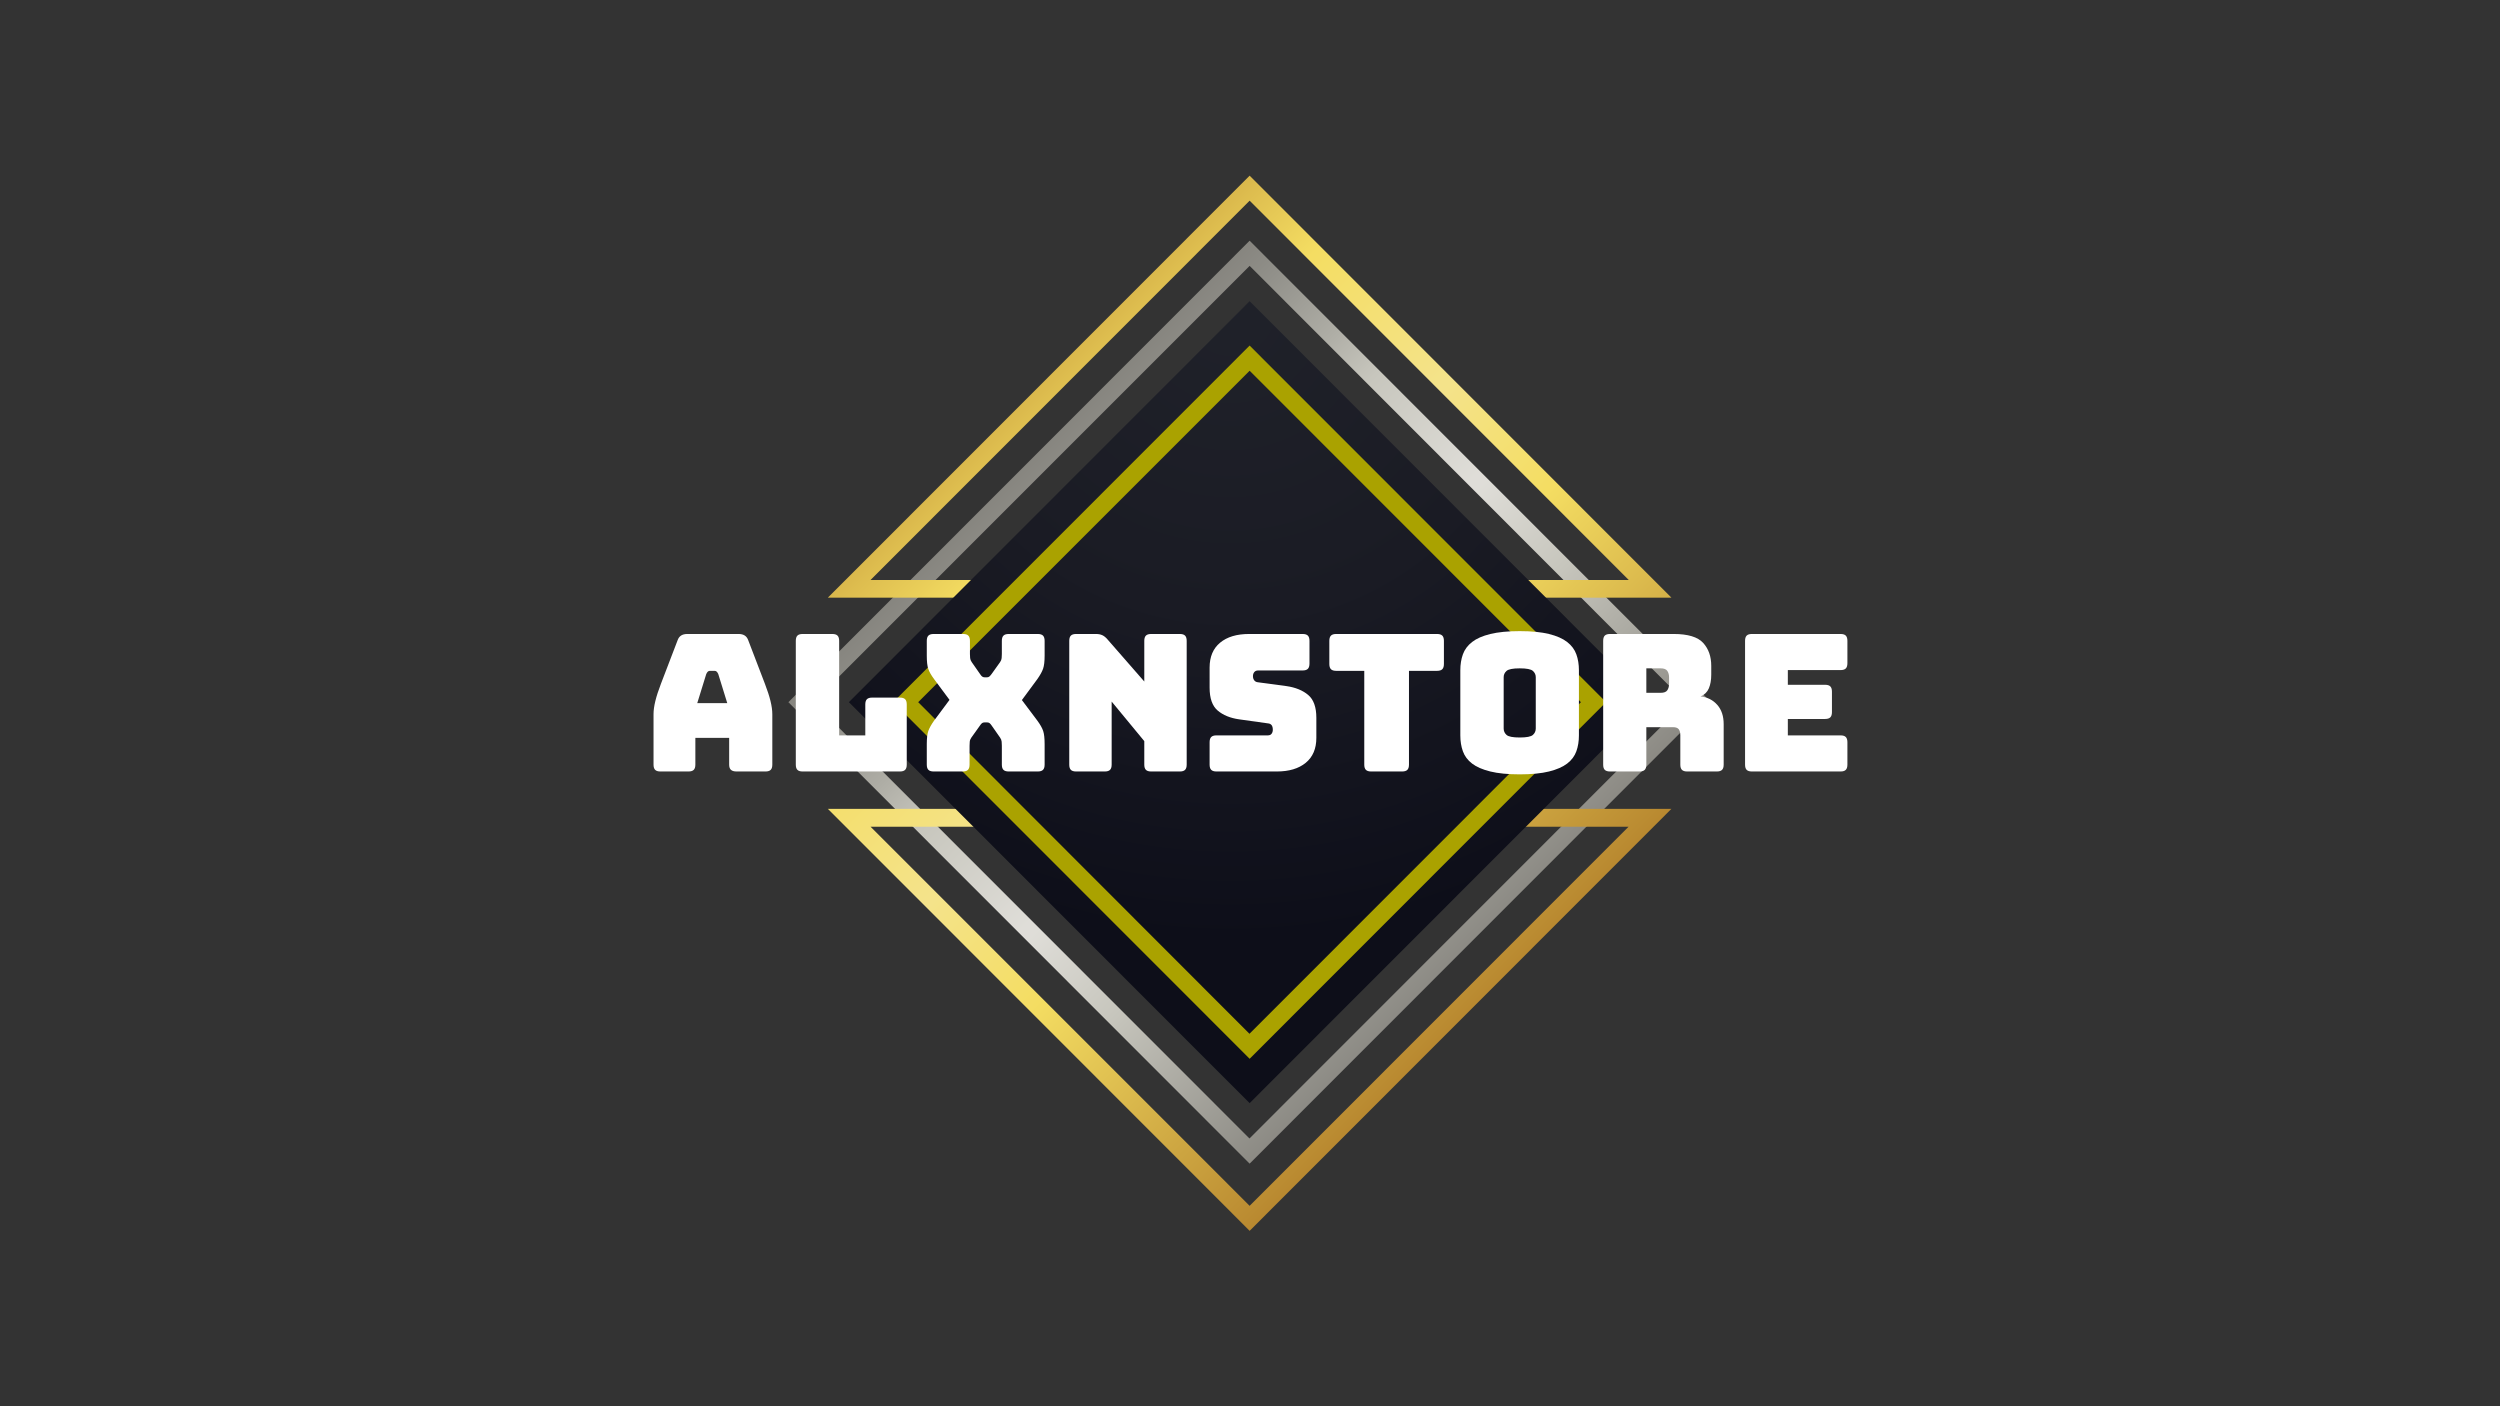 <svg xmlns="http://www.w3.org/2000/svg" xmlns:xlink="http://www.w3.org/1999/xlink" width="1920" zoomAndPan="magnify" viewBox="0 0 1440 810" height="1080" preserveAspectRatio="xMidYMid meet" version="1.0"><rect x="0" y="0" width="1440" height="810" fill="#333333" stroke="none"/><defs><g/><clipPath id="91e2b36cf7"><path d="M 454.105 138 L 985.855 138 L 985.855 671 L 454.105 671 Z M 454.105 138 " clip-rule="nonzero"/></clipPath><clipPath id="a03e62869b"><path d="M 719.789 670.266 L 454.105 404.453 L 719.789 138.641 L 985.473 404.453 Z M 468.504 404.453 L 719.691 655.766 L 970.883 404.453 L 719.789 153.141 Z M 468.504 404.453 " clip-rule="nonzero"/></clipPath><linearGradient x1="-0.002" gradientTransform="matrix(9.598, 0, 0, 9.603, 454.105, 101.187)" y1="3.902" x2="55.357" gradientUnits="userSpaceOnUse" y2="59.263" id="d30049f47c"><stop stop-opacity="1" stop-color="rgb(46.3%, 45.499%, 43.5%)" offset="0"/><stop stop-opacity="1" stop-color="rgb(46.3%, 45.499%, 43.5%)" offset="0.125"/><stop stop-opacity="1" stop-color="rgb(46.3%, 45.499%, 43.5%)" offset="0.156"/><stop stop-opacity="1" stop-color="rgb(46.3%, 45.499%, 43.5%)" offset="0.172"/><stop stop-opacity="1" stop-color="rgb(46.3%, 45.499%, 43.5%)" offset="0.18"/><stop stop-opacity="1" stop-color="rgb(46.555%, 45.753%, 43.726%)" offset="0.184"/><stop stop-opacity="1" stop-color="rgb(46.809%, 46.01%, 43.953%)" offset="0.188"/><stop stop-opacity="1" stop-color="rgb(47.076%, 46.275%, 44.189%)" offset="0.191"/><stop stop-opacity="1" stop-color="rgb(47.343%, 46.542%, 44.427%)" offset="0.195"/><stop stop-opacity="1" stop-color="rgb(47.609%, 46.809%, 44.664%)" offset="0.199"/><stop stop-opacity="1" stop-color="rgb(47.876%, 47.076%, 44.901%)" offset="0.203"/><stop stop-opacity="1" stop-color="rgb(48.141%, 47.342%, 45.137%)" offset="0.207"/><stop stop-opacity="1" stop-color="rgb(48.409%, 47.609%, 45.375%)" offset="0.211"/><stop stop-opacity="1" stop-color="rgb(48.674%, 47.874%, 45.612%)" offset="0.215"/><stop stop-opacity="1" stop-color="rgb(48.941%, 48.141%, 45.848%)" offset="0.219"/><stop stop-opacity="1" stop-color="rgb(49.402%, 48.627%, 46.324%)" offset="0.223"/><stop stop-opacity="1" stop-color="rgb(49.864%, 49.113%, 46.802%)" offset="0.227"/><stop stop-opacity="1" stop-color="rgb(50.349%, 49.625%, 47.307%)" offset="0.23"/><stop stop-opacity="1" stop-color="rgb(50.835%, 50.137%, 47.812%)" offset="0.234"/><stop stop-opacity="1" stop-color="rgb(51.32%, 50.65%, 48.317%)" offset="0.238"/><stop stop-opacity="1" stop-color="rgb(51.805%, 51.163%, 48.824%)" offset="0.242"/><stop stop-opacity="1" stop-color="rgb(52.29%, 51.675%, 49.329%)" offset="0.246"/><stop stop-opacity="1" stop-color="rgb(52.776%, 52.188%, 49.835%)" offset="0.25"/><stop stop-opacity="1" stop-color="rgb(53.259%, 52.699%, 50.34%)" offset="0.254"/><stop stop-opacity="1" stop-color="rgb(53.745%, 53.212%, 50.845%)" offset="0.258"/><stop stop-opacity="1" stop-color="rgb(54.23%, 53.725%, 51.35%)" offset="0.262"/><stop stop-opacity="1" stop-color="rgb(54.715%, 54.237%, 51.857%)" offset="0.266"/><stop stop-opacity="1" stop-color="rgb(55.2%, 54.75%, 52.362%)" offset="0.27"/><stop stop-opacity="1" stop-color="rgb(55.685%, 55.263%, 52.869%)" offset="0.273"/><stop stop-opacity="1" stop-color="rgb(56.296%, 55.884%, 53.464%)" offset="0.277"/><stop stop-opacity="1" stop-color="rgb(56.906%, 56.506%, 54.059%)" offset="0.281"/><stop stop-opacity="1" stop-color="rgb(57.608%, 57.208%, 54.721%)" offset="0.285"/><stop stop-opacity="1" stop-color="rgb(58.311%, 57.912%, 55.383%)" offset="0.289"/><stop stop-opacity="1" stop-color="rgb(59.015%, 58.615%, 56.046%)" offset="0.293"/><stop stop-opacity="1" stop-color="rgb(59.718%, 59.319%, 56.709%)" offset="0.297"/><stop stop-opacity="1" stop-color="rgb(60.42%, 60.02%, 57.372%)" offset="0.301"/><stop stop-opacity="1" stop-color="rgb(61.124%, 60.724%, 58.034%)" offset="0.305"/><stop stop-opacity="1" stop-color="rgb(61.827%, 61.427%, 58.696%)" offset="0.309"/><stop stop-opacity="1" stop-color="rgb(62.531%, 62.131%, 59.358%)" offset="0.312"/><stop stop-opacity="1" stop-color="rgb(63.232%, 62.833%, 60.02%)" offset="0.316"/><stop stop-opacity="1" stop-color="rgb(63.936%, 63.536%, 60.683%)" offset="0.32"/><stop stop-opacity="1" stop-color="rgb(64.639%, 64.24%, 61.345%)" offset="0.324"/><stop stop-opacity="1" stop-color="rgb(65.343%, 64.943%, 62.009%)" offset="0.328"/><stop stop-opacity="1" stop-color="rgb(66.046%, 65.645%, 62.671%)" offset="0.332"/><stop stop-opacity="1" stop-color="rgb(66.75%, 66.348%, 63.333%)" offset="0.336"/><stop stop-opacity="1" stop-color="rgb(67.451%, 67.052%, 63.995%)" offset="0.34"/><stop stop-opacity="1" stop-color="rgb(68.155%, 67.755%, 64.658%)" offset="0.344"/><stop stop-opacity="1" stop-color="rgb(68.996%, 68.596%, 65.465%)" offset="0.348"/><stop stop-opacity="1" stop-color="rgb(69.838%, 69.438%, 66.272%)" offset="0.352"/><stop stop-opacity="1" stop-color="rgb(70.685%, 70.284%, 67.084%)" offset="0.355"/><stop stop-opacity="1" stop-color="rgb(71.532%, 71.13%, 67.896%)" offset="0.359"/><stop stop-opacity="1" stop-color="rgb(72.377%, 71.977%, 68.707%)" offset="0.363"/><stop stop-opacity="1" stop-color="rgb(73.224%, 72.824%, 69.519%)" offset="0.367"/><stop stop-opacity="1" stop-color="rgb(74.069%, 73.669%, 70.329%)" offset="0.371"/><stop stop-opacity="1" stop-color="rgb(74.916%, 74.516%, 71.141%)" offset="0.375"/><stop stop-opacity="1" stop-color="rgb(75.761%, 75.362%, 71.953%)" offset="0.379"/><stop stop-opacity="1" stop-color="rgb(76.608%, 76.208%, 72.765%)" offset="0.383"/><stop stop-opacity="1" stop-color="rgb(77.362%, 76.961%, 73.499%)" offset="0.387"/><stop stop-opacity="1" stop-color="rgb(78.117%, 77.715%, 74.232%)" offset="0.391"/><stop stop-opacity="1" stop-color="rgb(78.45%, 78.036%, 74.606%)" offset="0.395"/><stop stop-opacity="1" stop-color="rgb(78.784%, 78.36%, 74.98%)" offset="0.398"/><stop stop-opacity="1" stop-color="rgb(79.117%, 78.682%, 75.354%)" offset="0.402"/><stop stop-opacity="1" stop-color="rgb(79.449%, 79.005%, 75.728%)" offset="0.406"/><stop stop-opacity="1" stop-color="rgb(79.782%, 79.327%, 76.102%)" offset="0.41"/><stop stop-opacity="1" stop-color="rgb(80.116%, 79.651%, 76.476%)" offset="0.414"/><stop stop-opacity="1" stop-color="rgb(80.449%, 79.973%, 76.848%)" offset="0.418"/><stop stop-opacity="1" stop-color="rgb(80.782%, 80.296%, 77.222%)" offset="0.422"/><stop stop-opacity="1" stop-color="rgb(81.114%, 80.618%, 77.596%)" offset="0.426"/><stop stop-opacity="1" stop-color="rgb(81.447%, 80.942%, 77.969%)" offset="0.43"/><stop stop-opacity="1" stop-color="rgb(81.779%, 81.264%, 78.343%)" offset="0.434"/><stop stop-opacity="1" stop-color="rgb(82.114%, 81.587%, 78.717%)" offset="0.438"/><stop stop-opacity="1" stop-color="rgb(82.446%, 81.909%, 79.091%)" offset="0.441"/><stop stop-opacity="1" stop-color="rgb(82.779%, 82.233%, 79.465%)" offset="0.445"/><stop stop-opacity="1" stop-color="rgb(83.112%, 82.555%, 79.839%)" offset="0.449"/><stop stop-opacity="1" stop-color="rgb(83.446%, 82.878%, 80.212%)" offset="0.453"/><stop stop-opacity="1" stop-color="rgb(83.778%, 83.2%, 80.586%)" offset="0.457"/><stop stop-opacity="1" stop-color="rgb(84.111%, 83.524%, 80.96%)" offset="0.461"/><stop stop-opacity="1" stop-color="rgb(84.444%, 83.846%, 81.332%)" offset="0.465"/><stop stop-opacity="1" stop-color="rgb(84.776%, 84.169%, 81.706%)" offset="0.469"/><stop stop-opacity="1" stop-color="rgb(85.109%, 84.491%, 82.08%)" offset="0.473"/><stop stop-opacity="1" stop-color="rgb(85.443%, 84.814%, 82.454%)" offset="0.477"/><stop stop-opacity="1" stop-color="rgb(85.776%, 85.136%, 82.828%)" offset="0.48"/><stop stop-opacity="1" stop-color="rgb(86.108%, 85.46%, 83.202%)" offset="0.484"/><stop stop-opacity="1" stop-color="rgb(86.441%, 85.782%, 83.575%)" offset="0.488"/><stop stop-opacity="1" stop-color="rgb(86.775%, 86.105%, 83.949%)" offset="0.492"/><stop stop-opacity="1" stop-color="rgb(87.108%, 86.427%, 84.323%)" offset="0.496"/><stop stop-opacity="1" stop-color="rgb(87.44%, 86.751%, 84.697%)" offset="0.5"/><stop stop-opacity="1" stop-color="rgb(87.425%, 86.737%, 84.68%)" offset="0.5"/><stop stop-opacity="1" stop-color="rgb(87.411%, 86.723%, 84.663%)" offset="0.508"/><stop stop-opacity="1" stop-color="rgb(86.99%, 86.316%, 84.192%)" offset="0.512"/><stop stop-opacity="1" stop-color="rgb(86.571%, 85.909%, 83.72%)" offset="0.516"/><stop stop-opacity="1" stop-color="rgb(86.151%, 85.501%, 83.249%)" offset="0.52"/><stop stop-opacity="1" stop-color="rgb(85.732%, 85.094%, 82.777%)" offset="0.523"/><stop stop-opacity="1" stop-color="rgb(85.31%, 84.686%, 82.306%)" offset="0.527"/><stop stop-opacity="1" stop-color="rgb(84.891%, 84.279%, 81.834%)" offset="0.531"/><stop stop-opacity="1" stop-color="rgb(84.47%, 83.871%, 81.363%)" offset="0.535"/><stop stop-opacity="1" stop-color="rgb(84.05%, 83.464%, 80.891%)" offset="0.539"/><stop stop-opacity="1" stop-color="rgb(83.629%, 83.057%, 80.418%)" offset="0.543"/><stop stop-opacity="1" stop-color="rgb(83.209%, 82.651%, 79.947%)" offset="0.547"/><stop stop-opacity="1" stop-color="rgb(82.788%, 82.243%, 79.475%)" offset="0.551"/><stop stop-opacity="1" stop-color="rgb(82.368%, 81.836%, 79.004%)" offset="0.555"/><stop stop-opacity="1" stop-color="rgb(81.949%, 81.429%, 78.532%)" offset="0.559"/><stop stop-opacity="1" stop-color="rgb(81.529%, 81.021%, 78.061%)" offset="0.562"/><stop stop-opacity="1" stop-color="rgb(81.108%, 80.614%, 77.589%)" offset="0.566"/><stop stop-opacity="1" stop-color="rgb(80.688%, 80.206%, 77.118%)" offset="0.57"/><stop stop-opacity="1" stop-color="rgb(80.267%, 79.799%, 76.646%)" offset="0.574"/><stop stop-opacity="1" stop-color="rgb(79.848%, 79.391%, 76.175%)" offset="0.578"/><stop stop-opacity="1" stop-color="rgb(79.427%, 78.984%, 75.702%)" offset="0.582"/><stop stop-opacity="1" stop-color="rgb(79.007%, 78.577%, 75.23%)" offset="0.586"/><stop stop-opacity="1" stop-color="rgb(78.587%, 78.169%, 74.759%)" offset="0.59"/><stop stop-opacity="1" stop-color="rgb(78.168%, 77.762%, 74.287%)" offset="0.594"/><stop stop-opacity="1" stop-color="rgb(77.618%, 77.209%, 73.744%)" offset="0.598"/><stop stop-opacity="1" stop-color="rgb(77.069%, 76.657%, 73.201%)" offset="0.602"/><stop stop-opacity="1" stop-color="rgb(76.488%, 76.068%, 72.639%)" offset="0.605"/><stop stop-opacity="1" stop-color="rgb(75.906%, 75.479%, 72.078%)" offset="0.609"/><stop stop-opacity="1" stop-color="rgb(75.325%, 74.89%, 71.516%)" offset="0.613"/><stop stop-opacity="1" stop-color="rgb(74.744%, 74.303%, 70.956%)" offset="0.617"/><stop stop-opacity="1" stop-color="rgb(74.162%, 73.714%, 70.395%)" offset="0.621"/><stop stop-opacity="1" stop-color="rgb(73.581%, 73.125%, 69.833%)" offset="0.625"/><stop stop-opacity="1" stop-color="rgb(73%, 72.536%, 69.272%)" offset="0.629"/><stop stop-opacity="1" stop-color="rgb(72.418%, 71.947%, 68.712%)" offset="0.633"/><stop stop-opacity="1" stop-color="rgb(71.837%, 71.358%, 68.15%)" offset="0.637"/><stop stop-opacity="1" stop-color="rgb(71.255%, 70.77%, 67.589%)" offset="0.641"/><stop stop-opacity="1" stop-color="rgb(70.674%, 70.181%, 67.027%)" offset="0.645"/><stop stop-opacity="1" stop-color="rgb(70.093%, 69.592%, 66.467%)" offset="0.648"/><stop stop-opacity="1" stop-color="rgb(69.511%, 69.003%, 65.906%)" offset="0.652"/><stop stop-opacity="1" stop-color="rgb(68.93%, 68.414%, 65.344%)" offset="0.656"/><stop stop-opacity="1" stop-color="rgb(68.349%, 67.825%, 64.783%)" offset="0.66"/><stop stop-opacity="1" stop-color="rgb(67.767%, 67.238%, 64.221%)" offset="0.664"/><stop stop-opacity="1" stop-color="rgb(67.186%, 66.649%, 63.66%)" offset="0.668"/><stop stop-opacity="1" stop-color="rgb(66.605%, 66.06%, 63.1%)" offset="0.672"/><stop stop-opacity="1" stop-color="rgb(66.023%, 65.471%, 62.538%)" offset="0.676"/><stop stop-opacity="1" stop-color="rgb(65.442%, 64.883%, 61.977%)" offset="0.68"/><stop stop-opacity="1" stop-color="rgb(64.859%, 64.294%, 61.415%)" offset="0.684"/><stop stop-opacity="1" stop-color="rgb(64.278%, 63.705%, 60.855%)" offset="0.688"/><stop stop-opacity="1" stop-color="rgb(63.696%, 63.116%, 60.294%)" offset="0.691"/><stop stop-opacity="1" stop-color="rgb(63.115%, 62.527%, 59.732%)" offset="0.695"/><stop stop-opacity="1" stop-color="rgb(62.534%, 61.938%, 59.171%)" offset="0.699"/><stop stop-opacity="1" stop-color="rgb(61.952%, 61.351%, 58.609%)" offset="0.703"/><stop stop-opacity="1" stop-color="rgb(61.371%, 60.762%, 58.047%)" offset="0.707"/><stop stop-opacity="1" stop-color="rgb(60.789%, 60.173%, 57.487%)" offset="0.711"/><stop stop-opacity="1" stop-color="rgb(60.208%, 59.584%, 56.926%)" offset="0.715"/><stop stop-opacity="1" stop-color="rgb(59.627%, 58.995%, 56.364%)" offset="0.719"/><stop stop-opacity="1" stop-color="rgb(59.045%, 58.406%, 55.803%)" offset="0.723"/><stop stop-opacity="1" stop-color="rgb(58.464%, 57.819%, 55.243%)" offset="0.727"/><stop stop-opacity="1" stop-color="rgb(57.883%, 57.23%, 54.681%)" offset="0.73"/><stop stop-opacity="1" stop-color="rgb(57.301%, 56.641%, 54.12%)" offset="0.734"/><stop stop-opacity="1" stop-color="rgb(56.72%, 56.052%, 53.558%)" offset="0.738"/><stop stop-opacity="1" stop-color="rgb(56.139%, 55.463%, 52.998%)" offset="0.742"/><stop stop-opacity="1" stop-color="rgb(55.557%, 54.874%, 52.437%)" offset="0.746"/><stop stop-opacity="1" stop-color="rgb(54.976%, 54.286%, 51.875%)" offset="0.75"/><stop stop-opacity="1" stop-color="rgb(54.395%, 53.697%, 51.314%)" offset="0.754"/><stop stop-opacity="1" stop-color="rgb(53.813%, 53.108%, 50.752%)" offset="0.758"/><stop stop-opacity="1" stop-color="rgb(53.232%, 52.519%, 50.191%)" offset="0.762"/><stop stop-opacity="1" stop-color="rgb(52.65%, 51.93%, 49.631%)" offset="0.766"/><stop stop-opacity="1" stop-color="rgb(52.069%, 51.341%, 49.069%)" offset="0.77"/><stop stop-opacity="1" stop-color="rgb(51.488%, 50.754%, 48.508%)" offset="0.773"/><stop stop-opacity="1" stop-color="rgb(50.906%, 50.165%, 47.946%)" offset="0.777"/><stop stop-opacity="1" stop-color="rgb(50.325%, 49.576%, 47.386%)" offset="0.781"/><stop stop-opacity="1" stop-color="rgb(49.744%, 48.987%, 46.825%)" offset="0.785"/><stop stop-opacity="1" stop-color="rgb(49.162%, 48.398%, 46.263%)" offset="0.789"/><stop stop-opacity="1" stop-color="rgb(48.581%, 47.809%, 45.702%)" offset="0.793"/><stop stop-opacity="1" stop-color="rgb(48%, 47.221%, 45.14%)" offset="0.797"/><stop stop-opacity="1" stop-color="rgb(47.418%, 46.632%, 44.579%)" offset="0.801"/><stop stop-opacity="1" stop-color="rgb(46.837%, 46.043%, 44.019%)" offset="0.805"/><stop stop-opacity="1" stop-color="rgb(46.568%, 45.77%, 43.759%)" offset="0.809"/><stop stop-opacity="1" stop-color="rgb(46.3%, 45.499%, 43.5%)" offset="0.812"/><stop stop-opacity="1" stop-color="rgb(46.3%, 45.499%, 43.5%)" offset="0.875"/><stop stop-opacity="1" stop-color="rgb(46.3%, 45.499%, 43.5%)" offset="1"/></linearGradient><clipPath id="95a960afef"><path d="M 476 101 L 963 101 L 963 709 L 476 709 Z M 476 101 " clip-rule="nonzero"/></clipPath><clipPath id="cff144f1e5"><path d="M 938.055 476.188 L 719.789 694.562 L 501.426 476.188 L 938.055 476.188 M 962.723 465.91 L 476.852 465.91 L 719.789 708.965 Z M 719.789 115.59 L 938.152 334.062 L 501.426 334.062 L 719.789 115.59 M 719.789 101.188 L 476.852 344.242 L 962.723 344.242 Z M 719.789 101.188 " clip-rule="nonzero"/></clipPath><linearGradient x1="-0.8" gradientTransform="matrix(9.598, 0, 0, 9.603, 454.105, 101.187)" y1="3.17" x2="56.155" gradientUnits="userSpaceOnUse" y2="60.125" id="3a5dc1c8bf"><stop stop-opacity="1" stop-color="rgb(69.8%, 49.799%, 16.499%)" offset="0"/><stop stop-opacity="1" stop-color="rgb(69.8%, 49.799%, 16.499%)" offset="0.031"/><stop stop-opacity="1" stop-color="rgb(69.934%, 49.982%, 16.6%)" offset="0.047"/><stop stop-opacity="1" stop-color="rgb(70.245%, 50.403%, 16.835%)" offset="0.051"/><stop stop-opacity="1" stop-color="rgb(70.422%, 50.641%, 16.968%)" offset="0.055"/><stop stop-opacity="1" stop-color="rgb(70.599%, 50.879%, 17.099%)" offset="0.059"/><stop stop-opacity="1" stop-color="rgb(70.776%, 51.117%, 17.232%)" offset="0.062"/><stop stop-opacity="1" stop-color="rgb(70.952%, 51.355%, 17.363%)" offset="0.066"/><stop stop-opacity="1" stop-color="rgb(71.129%, 51.595%, 17.496%)" offset="0.07"/><stop stop-opacity="1" stop-color="rgb(71.304%, 51.833%, 17.628%)" offset="0.074"/><stop stop-opacity="1" stop-color="rgb(71.481%, 52.071%, 17.761%)" offset="0.078"/><stop stop-opacity="1" stop-color="rgb(71.672%, 52.332%, 17.908%)" offset="0.082"/><stop stop-opacity="1" stop-color="rgb(71.863%, 52.592%, 18.054%)" offset="0.086"/><stop stop-opacity="1" stop-color="rgb(72.18%, 53.059%, 18.329%)" offset="0.09"/><stop stop-opacity="1" stop-color="rgb(72.499%, 53.528%, 18.604%)" offset="0.094"/><stop stop-opacity="1" stop-color="rgb(72.816%, 53.996%, 18.877%)" offset="0.098"/><stop stop-opacity="1" stop-color="rgb(73.135%, 54.465%, 19.151%)" offset="0.102"/><stop stop-opacity="1" stop-color="rgb(73.453%, 54.932%, 19.426%)" offset="0.105"/><stop stop-opacity="1" stop-color="rgb(73.772%, 55.4%, 19.701%)" offset="0.109"/><stop stop-opacity="1" stop-color="rgb(74.089%, 55.867%, 19.975%)" offset="0.113"/><stop stop-opacity="1" stop-color="rgb(74.408%, 56.335%, 20.25%)" offset="0.117"/><stop stop-opacity="1" stop-color="rgb(74.725%, 56.802%, 20.525%)" offset="0.121"/><stop stop-opacity="1" stop-color="rgb(75.044%, 57.271%, 20.799%)" offset="0.125"/><stop stop-opacity="1" stop-color="rgb(75.362%, 57.739%, 21.074%)" offset="0.129"/><stop stop-opacity="1" stop-color="rgb(75.681%, 58.208%, 21.349%)" offset="0.133"/><stop stop-opacity="1" stop-color="rgb(75.998%, 58.675%, 21.622%)" offset="0.137"/><stop stop-opacity="1" stop-color="rgb(76.317%, 59.143%, 21.896%)" offset="0.141"/><stop stop-opacity="1" stop-color="rgb(76.646%, 59.625%, 22.18%)" offset="0.145"/><stop stop-opacity="1" stop-color="rgb(76.976%, 60.107%, 22.466%)" offset="0.148"/><stop stop-opacity="1" stop-color="rgb(77.425%, 60.744%, 22.852%)" offset="0.152"/><stop stop-opacity="1" stop-color="rgb(77.873%, 61.382%, 23.238%)" offset="0.156"/><stop stop-opacity="1" stop-color="rgb(78.322%, 62.018%, 23.624%)" offset="0.16"/><stop stop-opacity="1" stop-color="rgb(78.772%, 62.656%, 24.01%)" offset="0.164"/><stop stop-opacity="1" stop-color="rgb(79.221%, 63.292%, 24.396%)" offset="0.168"/><stop stop-opacity="1" stop-color="rgb(79.669%, 63.93%, 24.783%)" offset="0.172"/><stop stop-opacity="1" stop-color="rgb(80.118%, 64.566%, 25.169%)" offset="0.176"/><stop stop-opacity="1" stop-color="rgb(80.568%, 65.202%, 25.555%)" offset="0.18"/><stop stop-opacity="1" stop-color="rgb(81.017%, 65.839%, 25.941%)" offset="0.184"/><stop stop-opacity="1" stop-color="rgb(81.465%, 66.476%, 26.328%)" offset="0.188"/><stop stop-opacity="1" stop-color="rgb(81.914%, 67.113%, 26.714%)" offset="0.191"/><stop stop-opacity="1" stop-color="rgb(82.364%, 67.751%, 27.101%)" offset="0.195"/><stop stop-opacity="1" stop-color="rgb(82.812%, 68.387%, 27.487%)" offset="0.199"/><stop stop-opacity="1" stop-color="rgb(83.261%, 69.025%, 27.873%)" offset="0.203"/><stop stop-opacity="1" stop-color="rgb(83.71%, 69.661%, 28.259%)" offset="0.207"/><stop stop-opacity="1" stop-color="rgb(84.158%, 70.297%, 28.645%)" offset="0.211"/><stop stop-opacity="1" stop-color="rgb(84.607%, 70.934%, 29.031%)" offset="0.215"/><stop stop-opacity="1" stop-color="rgb(85.057%, 71.571%, 29.419%)" offset="0.219"/><stop stop-opacity="1" stop-color="rgb(85.556%, 72.281%, 29.843%)" offset="0.223"/><stop stop-opacity="1" stop-color="rgb(86.057%, 72.992%, 30.269%)" offset="0.227"/><stop stop-opacity="1" stop-color="rgb(86.606%, 73.772%, 30.731%)" offset="0.23"/><stop stop-opacity="1" stop-color="rgb(87.155%, 74.553%, 31.195%)" offset="0.234"/><stop stop-opacity="1" stop-color="rgb(87.704%, 75.334%, 31.657%)" offset="0.238"/><stop stop-opacity="1" stop-color="rgb(88.254%, 76.115%, 32.121%)" offset="0.242"/><stop stop-opacity="1" stop-color="rgb(88.803%, 76.895%, 32.584%)" offset="0.246"/><stop stop-opacity="1" stop-color="rgb(89.352%, 77.676%, 33.047%)" offset="0.25"/><stop stop-opacity="1" stop-color="rgb(89.902%, 78.458%, 33.51%)" offset="0.254"/><stop stop-opacity="1" stop-color="rgb(90.451%, 79.239%, 33.974%)" offset="0.258"/><stop stop-opacity="1" stop-color="rgb(91%, 80.019%, 34.436%)" offset="0.262"/><stop stop-opacity="1" stop-color="rgb(91.55%, 80.8%, 34.9%)" offset="0.266"/><stop stop-opacity="1" stop-color="rgb(92.099%, 81.581%, 35.362%)" offset="0.27"/><stop stop-opacity="1" stop-color="rgb(92.648%, 82.362%, 35.826%)" offset="0.273"/><stop stop-opacity="1" stop-color="rgb(93.198%, 83.142%, 36.288%)" offset="0.277"/><stop stop-opacity="1" stop-color="rgb(93.747%, 83.923%, 36.752%)" offset="0.281"/><stop stop-opacity="1" stop-color="rgb(94.296%, 84.703%, 37.215%)" offset="0.285"/><stop stop-opacity="1" stop-color="rgb(94.846%, 85.484%, 37.679%)" offset="0.289"/><stop stop-opacity="1" stop-color="rgb(95.271%, 86.105%, 38.139%)" offset="0.293"/><stop stop-opacity="1" stop-color="rgb(95.699%, 86.728%, 38.6%)" offset="0.297"/><stop stop-opacity="1" stop-color="rgb(95.699%, 86.792%, 39.05%)" offset="0.301"/><stop stop-opacity="1" stop-color="rgb(95.699%, 86.856%, 39.5%)" offset="0.305"/><stop stop-opacity="1" stop-color="rgb(95.699%, 86.92%, 39.949%)" offset="0.309"/><stop stop-opacity="1" stop-color="rgb(95.699%, 86.986%, 40.399%)" offset="0.312"/><stop stop-opacity="1" stop-color="rgb(95.699%, 87.05%, 40.849%)" offset="0.316"/><stop stop-opacity="1" stop-color="rgb(95.699%, 87.114%, 41.299%)" offset="0.32"/><stop stop-opacity="1" stop-color="rgb(95.699%, 87.178%, 41.75%)" offset="0.324"/><stop stop-opacity="1" stop-color="rgb(95.699%, 87.242%, 42.2%)" offset="0.328"/><stop stop-opacity="1" stop-color="rgb(95.699%, 87.306%, 42.65%)" offset="0.332"/><stop stop-opacity="1" stop-color="rgb(95.699%, 87.37%, 43.1%)" offset="0.336"/><stop stop-opacity="1" stop-color="rgb(95.699%, 87.434%, 43.55%)" offset="0.34"/><stop stop-opacity="1" stop-color="rgb(95.699%, 87.5%, 44%)" offset="0.344"/><stop stop-opacity="1" stop-color="rgb(95.699%, 87.564%, 44.45%)" offset="0.348"/><stop stop-opacity="1" stop-color="rgb(95.699%, 87.628%, 44.901%)" offset="0.352"/><stop stop-opacity="1" stop-color="rgb(95.699%, 87.692%, 45.351%)" offset="0.355"/><stop stop-opacity="1" stop-color="rgb(95.699%, 87.756%, 45.801%)" offset="0.359"/><stop stop-opacity="1" stop-color="rgb(95.699%, 87.82%, 46.251%)" offset="0.363"/><stop stop-opacity="1" stop-color="rgb(95.699%, 87.885%, 46.701%)" offset="0.367"/><stop stop-opacity="1" stop-color="rgb(95.699%, 87.949%, 47.151%)" offset="0.371"/><stop stop-opacity="1" stop-color="rgb(95.699%, 88.014%, 47.601%)" offset="0.375"/><stop stop-opacity="1" stop-color="rgb(95.699%, 88.078%, 48.051%)" offset="0.379"/><stop stop-opacity="1" stop-color="rgb(95.699%, 88.142%, 48.502%)" offset="0.383"/><stop stop-opacity="1" stop-color="rgb(95.699%, 88.206%, 48.952%)" offset="0.387"/><stop stop-opacity="1" stop-color="rgb(95.699%, 88.271%, 49.402%)" offset="0.391"/><stop stop-opacity="1" stop-color="rgb(95.699%, 88.335%, 49.852%)" offset="0.395"/><stop stop-opacity="1" stop-color="rgb(95.699%, 88.4%, 50.302%)" offset="0.398"/><stop stop-opacity="1" stop-color="rgb(95.699%, 88.464%, 50.752%)" offset="0.402"/><stop stop-opacity="1" stop-color="rgb(95.699%, 88.528%, 51.202%)" offset="0.406"/><stop stop-opacity="1" stop-color="rgb(95.699%, 88.593%, 51.653%)" offset="0.41"/><stop stop-opacity="1" stop-color="rgb(95.699%, 88.657%, 52.103%)" offset="0.414"/><stop stop-opacity="1" stop-color="rgb(95.699%, 88.721%, 52.553%)" offset="0.418"/><stop stop-opacity="1" stop-color="rgb(95.699%, 88.785%, 53.003%)" offset="0.422"/><stop stop-opacity="1" stop-color="rgb(95.699%, 88.849%, 53.453%)" offset="0.426"/><stop stop-opacity="1" stop-color="rgb(95.699%, 88.914%, 53.903%)" offset="0.43"/><stop stop-opacity="1" stop-color="rgb(95.699%, 88.93%, 54.01%)" offset="0.434"/><stop stop-opacity="1" stop-color="rgb(95.699%, 88.945%, 54.117%)" offset="0.438"/><stop stop-opacity="1" stop-color="rgb(95.699%, 88.863%, 53.548%)" offset="0.441"/><stop stop-opacity="1" stop-color="rgb(95.699%, 88.782%, 52.98%)" offset="0.445"/><stop stop-opacity="1" stop-color="rgb(95.699%, 88.701%, 52.412%)" offset="0.449"/><stop stop-opacity="1" stop-color="rgb(95.699%, 88.62%, 51.845%)" offset="0.453"/><stop stop-opacity="1" stop-color="rgb(95.699%, 88.539%, 51.276%)" offset="0.457"/><stop stop-opacity="1" stop-color="rgb(95.699%, 88.458%, 50.708%)" offset="0.461"/><stop stop-opacity="1" stop-color="rgb(95.699%, 88.376%, 50.139%)" offset="0.465"/><stop stop-opacity="1" stop-color="rgb(95.699%, 88.295%, 49.571%)" offset="0.469"/><stop stop-opacity="1" stop-color="rgb(95.699%, 88.214%, 49.004%)" offset="0.473"/><stop stop-opacity="1" stop-color="rgb(95.699%, 88.133%, 48.436%)" offset="0.477"/><stop stop-opacity="1" stop-color="rgb(95.699%, 88.052%, 47.867%)" offset="0.48"/><stop stop-opacity="1" stop-color="rgb(95.699%, 87.971%, 47.299%)" offset="0.484"/><stop stop-opacity="1" stop-color="rgb(95.699%, 87.889%, 46.732%)" offset="0.488"/><stop stop-opacity="1" stop-color="rgb(95.699%, 87.808%, 46.164%)" offset="0.492"/><stop stop-opacity="1" stop-color="rgb(95.699%, 87.727%, 45.595%)" offset="0.496"/><stop stop-opacity="1" stop-color="rgb(95.699%, 87.646%, 45.027%)" offset="0.5"/><stop stop-opacity="1" stop-color="rgb(95.699%, 87.564%, 44.46%)" offset="0.504"/><stop stop-opacity="1" stop-color="rgb(95.699%, 87.483%, 43.892%)" offset="0.508"/><stop stop-opacity="1" stop-color="rgb(95.699%, 87.402%, 43.323%)" offset="0.512"/><stop stop-opacity="1" stop-color="rgb(95.699%, 87.321%, 42.755%)" offset="0.516"/><stop stop-opacity="1" stop-color="rgb(95.699%, 87.241%, 42.188%)" offset="0.52"/><stop stop-opacity="1" stop-color="rgb(95.699%, 87.16%, 41.62%)" offset="0.523"/><stop stop-opacity="1" stop-color="rgb(95.699%, 87.077%, 41.051%)" offset="0.527"/><stop stop-opacity="1" stop-color="rgb(95.699%, 86.996%, 40.483%)" offset="0.531"/><stop stop-opacity="1" stop-color="rgb(95.699%, 86.916%, 39.915%)" offset="0.535"/><stop stop-opacity="1" stop-color="rgb(95.699%, 86.835%, 39.348%)" offset="0.539"/><stop stop-opacity="1" stop-color="rgb(95.634%, 86.674%, 38.818%)" offset="0.543"/><stop stop-opacity="1" stop-color="rgb(95.57%, 86.514%, 38.29%)" offset="0.547"/><stop stop-opacity="1" stop-color="rgb(95.178%, 85.957%, 37.959%)" offset="0.551"/><stop stop-opacity="1" stop-color="rgb(94.788%, 85.4%, 37.628%)" offset="0.555"/><stop stop-opacity="1" stop-color="rgb(94.397%, 84.843%, 37.297%)" offset="0.559"/><stop stop-opacity="1" stop-color="rgb(94.006%, 84.288%, 36.967%)" offset="0.562"/><stop stop-opacity="1" stop-color="rgb(93.616%, 83.731%, 36.636%)" offset="0.566"/><stop stop-opacity="1" stop-color="rgb(93.225%, 83.174%, 36.307%)" offset="0.57"/><stop stop-opacity="1" stop-color="rgb(92.833%, 82.617%, 35.976%)" offset="0.574"/><stop stop-opacity="1" stop-color="rgb(92.442%, 82.06%, 35.646%)" offset="0.578"/><stop stop-opacity="1" stop-color="rgb(92.052%, 81.503%, 35.315%)" offset="0.582"/><stop stop-opacity="1" stop-color="rgb(91.661%, 80.946%, 34.985%)" offset="0.586"/><stop stop-opacity="1" stop-color="rgb(91.27%, 80.389%, 34.654%)" offset="0.59"/><stop stop-opacity="1" stop-color="rgb(90.88%, 79.832%, 34.323%)" offset="0.594"/><stop stop-opacity="1" stop-color="rgb(90.488%, 79.276%, 33.992%)" offset="0.598"/><stop stop-opacity="1" stop-color="rgb(90.097%, 78.719%, 33.662%)" offset="0.602"/><stop stop-opacity="1" stop-color="rgb(89.706%, 78.162%, 33.331%)" offset="0.605"/><stop stop-opacity="1" stop-color="rgb(89.316%, 77.605%, 33.002%)" offset="0.609"/><stop stop-opacity="1" stop-color="rgb(88.925%, 77.048%, 32.671%)" offset="0.613"/><stop stop-opacity="1" stop-color="rgb(88.535%, 76.491%, 32.341%)" offset="0.617"/><stop stop-opacity="1" stop-color="rgb(88.144%, 75.934%, 32.01%)" offset="0.621"/><stop stop-opacity="1" stop-color="rgb(87.753%, 75.377%, 31.68%)" offset="0.625"/><stop stop-opacity="1" stop-color="rgb(87.361%, 74.82%, 31.349%)" offset="0.629"/><stop stop-opacity="1" stop-color="rgb(86.971%, 74.263%, 31.02%)" offset="0.633"/><stop stop-opacity="1" stop-color="rgb(86.58%, 73.706%, 30.688%)" offset="0.637"/><stop stop-opacity="1" stop-color="rgb(86.189%, 73.151%, 30.357%)" offset="0.641"/><stop stop-opacity="1" stop-color="rgb(85.799%, 72.594%, 30.026%)" offset="0.645"/><stop stop-opacity="1" stop-color="rgb(85.408%, 72.037%, 29.697%)" offset="0.648"/><stop stop-opacity="1" stop-color="rgb(85.016%, 71.48%, 29.366%)" offset="0.652"/><stop stop-opacity="1" stop-color="rgb(84.625%, 70.923%, 29.036%)" offset="0.656"/><stop stop-opacity="1" stop-color="rgb(84.235%, 70.366%, 28.705%)" offset="0.66"/><stop stop-opacity="1" stop-color="rgb(83.844%, 69.809%, 28.375%)" offset="0.664"/><stop stop-opacity="1" stop-color="rgb(83.453%, 69.252%, 28.044%)" offset="0.668"/><stop stop-opacity="1" stop-color="rgb(83.063%, 68.695%, 27.715%)" offset="0.672"/><stop stop-opacity="1" stop-color="rgb(82.671%, 68.138%, 27.383%)" offset="0.676"/><stop stop-opacity="1" stop-color="rgb(82.28%, 67.581%, 27.052%)" offset="0.68"/><stop stop-opacity="1" stop-color="rgb(81.889%, 67.024%, 26.721%)" offset="0.684"/><stop stop-opacity="1" stop-color="rgb(81.499%, 66.467%, 26.392%)" offset="0.688"/><stop stop-opacity="1" stop-color="rgb(81.108%, 65.91%, 26.06%)" offset="0.691"/><stop stop-opacity="1" stop-color="rgb(80.717%, 65.353%, 25.731%)" offset="0.695"/><stop stop-opacity="1" stop-color="rgb(80.325%, 64.796%, 25.4%)" offset="0.699"/><stop stop-opacity="1" stop-color="rgb(79.935%, 64.24%, 25.07%)" offset="0.703"/><stop stop-opacity="1" stop-color="rgb(79.544%, 63.683%, 24.739%)" offset="0.707"/><stop stop-opacity="1" stop-color="rgb(79.153%, 63.127%, 24.409%)" offset="0.711"/><stop stop-opacity="1" stop-color="rgb(78.763%, 62.57%, 24.078%)" offset="0.715"/><stop stop-opacity="1" stop-color="rgb(78.372%, 62.013%, 23.747%)" offset="0.719"/><stop stop-opacity="1" stop-color="rgb(77.98%, 61.456%, 23.416%)" offset="0.723"/><stop stop-opacity="1" stop-color="rgb(77.589%, 60.899%, 23.087%)" offset="0.727"/><stop stop-opacity="1" stop-color="rgb(77.199%, 60.342%, 22.755%)" offset="0.73"/><stop stop-opacity="1" stop-color="rgb(76.808%, 59.785%, 22.426%)" offset="0.734"/><stop stop-opacity="1" stop-color="rgb(76.418%, 59.229%, 22.095%)" offset="0.738"/><stop stop-opacity="1" stop-color="rgb(76.027%, 58.672%, 21.765%)" offset="0.742"/><stop stop-opacity="1" stop-color="rgb(75.636%, 58.115%, 21.434%)" offset="0.746"/><stop stop-opacity="1" stop-color="rgb(75.246%, 57.558%, 21.104%)" offset="0.75"/><stop stop-opacity="1" stop-color="rgb(74.854%, 57.001%, 20.773%)" offset="0.754"/><stop stop-opacity="1" stop-color="rgb(74.463%, 56.444%, 20.442%)" offset="0.758"/><stop stop-opacity="1" stop-color="rgb(74.072%, 55.887%, 20.111%)" offset="0.762"/><stop stop-opacity="1" stop-color="rgb(73.682%, 55.33%, 19.781%)" offset="0.766"/><stop stop-opacity="1" stop-color="rgb(73.291%, 54.773%, 19.45%)" offset="0.77"/><stop stop-opacity="1" stop-color="rgb(72.9%, 54.216%, 19.121%)" offset="0.773"/><stop stop-opacity="1" stop-color="rgb(72.508%, 53.659%, 18.79%)" offset="0.777"/><stop stop-opacity="1" stop-color="rgb(72.118%, 53.104%, 18.46%)" offset="0.781"/><stop stop-opacity="1" stop-color="rgb(71.727%, 52.547%, 18.129%)" offset="0.785"/><stop stop-opacity="1" stop-color="rgb(71.336%, 51.99%, 17.799%)" offset="0.789"/><stop stop-opacity="1" stop-color="rgb(70.946%, 51.433%, 17.468%)" offset="0.793"/><stop stop-opacity="1" stop-color="rgb(70.555%, 50.876%, 17.139%)" offset="0.797"/><stop stop-opacity="1" stop-color="rgb(70.177%, 50.337%, 16.818%)" offset="0.801"/><stop stop-opacity="1" stop-color="rgb(69.8%, 49.799%, 16.499%)" offset="0.805"/><stop stop-opacity="1" stop-color="rgb(69.8%, 49.799%, 16.499%)" offset="0.812"/><stop stop-opacity="1" stop-color="rgb(69.8%, 49.799%, 16.499%)" offset="0.875"/><stop stop-opacity="1" stop-color="rgb(69.8%, 49.799%, 16.499%)" offset="1"/></linearGradient><clipPath id="368b1507fa"><path d="M 488 173 L 951 173 L 951 636 L 488 636 Z M 488 173 " clip-rule="nonzero"/></clipPath><clipPath id="8be5a5509a"><path d="M 719.789 635.406 L 488.945 404.453 L 719.789 173.496 L 950.629 404.453 Z M 719.789 635.406 " clip-rule="nonzero"/></clipPath><radialGradient gradientTransform="matrix(1, 0, 0, 1, 454.105, 101.187)" gradientUnits="userSpaceOnUse" r="369.321" cx="254.544" id="b8545b4a15" cy="77.91" fx="254.544" fy="77.91"><stop stop-opacity="1" stop-color="rgb(12.352%, 13.126%, 16.345%)" offset="0"/><stop stop-opacity="1" stop-color="rgb(12.065%, 12.788%, 16.046%)" offset="0.062"/><stop stop-opacity="1" stop-color="rgb(11.797%, 12.474%, 15.765%)" offset="0.121"/><stop stop-opacity="1" stop-color="rgb(11.546%, 12.181%, 15.506%)" offset="0.176"/><stop stop-opacity="1" stop-color="rgb(11.316%, 11.909%, 15.265%)" offset="0.227"/><stop stop-opacity="1" stop-color="rgb(11.102%, 11.661%, 15.042%)" offset="0.273"/><stop stop-opacity="1" stop-color="rgb(10.909%, 11.433%, 14.841%)" offset="0.316"/><stop stop-opacity="1" stop-color="rgb(10.724%, 11.215%, 14.647%)" offset="0.355"/><stop stop-opacity="1" stop-color="rgb(10.548%, 11.009%, 14.464%)" offset="0.395"/><stop stop-opacity="1" stop-color="rgb(10.382%, 10.814%, 14.29%)" offset="0.43"/><stop stop-opacity="1" stop-color="rgb(10.199%, 10.608%, 14.11%)" offset="0.465"/><stop stop-opacity="1" stop-color="rgb(9.944%, 10.344%, 13.884%)" offset="0.496"/><stop stop-opacity="1" stop-color="rgb(9.653%, 10.052%, 13.638%)" offset="0.527"/><stop stop-opacity="1" stop-color="rgb(9.383%, 9.782%, 13.409%)" offset="0.555"/><stop stop-opacity="1" stop-color="rgb(9.129%, 9.529%, 13.197%)" offset="0.582"/><stop stop-opacity="1" stop-color="rgb(8.897%, 9.297%, 13.002%)" offset="0.605"/><stop stop-opacity="1" stop-color="rgb(8.684%, 9.084%, 12.822%)" offset="0.629"/><stop stop-opacity="1" stop-color="rgb(8.49%, 8.89%, 12.657%)" offset="0.648"/><stop stop-opacity="1" stop-color="rgb(8.2%, 8.6%, 12.413%)" offset="0.668"/><stop stop-opacity="1" stop-color="rgb(7.831%, 8.231%, 12.103%)" offset="0.707"/><stop stop-opacity="1" stop-color="rgb(7.501%, 7.901%, 11.826%)" offset="0.742"/><stop stop-opacity="1" stop-color="rgb(7.211%, 7.611%, 11.58%)" offset="0.773"/><stop stop-opacity="1" stop-color="rgb(6.96%, 7.359%, 11.368%)" offset="0.801"/><stop stop-opacity="1" stop-color="rgb(6.746%, 7.146%, 11.188%)" offset="0.824"/><stop stop-opacity="1" stop-color="rgb(6.456%, 6.856%, 10.944%)" offset="0.844"/><stop stop-opacity="1" stop-color="rgb(6.126%, 6.526%, 10.666%)" offset="0.883"/><stop stop-opacity="1" stop-color="rgb(5.893%, 6.293%, 10.469%)" offset="0.91"/><stop stop-opacity="1" stop-color="rgb(5.621%, 6.023%, 10.24%)" offset="0.93"/><stop stop-opacity="1" stop-color="rgb(5.273%, 5.673%, 9.946%)" offset="0.965"/><stop stop-opacity="1" stop-color="rgb(5.099%, 5.499%, 9.799%)" offset="1"/></radialGradient></defs><g clip-path="url(#91e2b36cf7)"><g clip-path="url(#a03e62869b)"><path fill="url(#d30049f47c)" d="M 454.105 138.641 L 454.105 670.266 L 985.473 670.266 L 985.473 138.641 Z M 454.105 138.641 " fill-rule="nonzero"/></g></g><g clip-path="url(#95a960afef)"><g clip-path="url(#cff144f1e5)"><path fill="url(#3a5dc1c8bf)" d="M 476.852 101.188 L 476.852 708.965 L 962.723 708.965 L 962.723 101.188 Z M 476.852 101.188 " fill-rule="nonzero"/></g></g><g clip-path="url(#368b1507fa)"><g clip-path="url(#8be5a5509a)"><path fill="url(#b8545b4a15)" d="M 488.945 173.496 L 488.945 635.406 L 950.629 635.406 L 950.629 173.496 Z M 488.945 173.496 " fill-rule="nonzero"/></g></g><path fill="#aaa200" d="M 719.789 609.863 L 514.48 404.453 L 719.789 199.043 L 925.098 404.453 Z M 528.875 404.453 L 719.691 595.457 L 910.602 404.453 L 719.789 213.543 Z M 528.875 404.453 " fill-opacity="1" fill-rule="nonzero"/><g fill="#ffffff" fill-opacity="1"><g transform="translate(370.495, 444.375)"><g><path d="M 36.297 -56.094 L 31.125 -39.375 L 48.406 -39.375 L 43.234 -56.094 C 42.941 -56.758 42.629 -57.238 42.297 -57.531 C 41.961 -57.82 41.578 -57.969 41.141 -57.969 L 38.391 -57.969 C 37.953 -57.969 37.566 -57.82 37.234 -57.531 C 36.898 -57.238 36.586 -56.758 36.297 -56.094 Z M 30.031 -3.953 C 30.031 -2.566 29.719 -1.562 29.094 -0.938 C 28.469 -0.312 27.457 0 26.062 0 L 9.906 0 C 8.508 0 7.5 -0.312 6.875 -0.938 C 6.25 -1.562 5.938 -2.566 5.938 -3.953 L 5.938 -33 C 5.938 -35.195 6.285 -37.723 6.984 -40.578 C 7.68 -43.441 8.766 -46.781 10.234 -50.594 L 19.797 -75.562 C 20.234 -76.812 20.91 -77.727 21.828 -78.312 C 22.742 -78.906 23.938 -79.203 25.406 -79.203 L 55 -79.203 C 56.395 -79.203 57.551 -78.906 58.469 -78.312 C 59.383 -77.727 60.062 -76.812 60.5 -75.562 L 70.062 -50.594 C 71.531 -46.781 72.613 -43.441 73.312 -40.578 C 74.008 -37.723 74.359 -35.195 74.359 -33 L 74.359 -3.953 C 74.359 -2.566 74.047 -1.562 73.422 -0.938 C 72.797 -0.312 71.789 0 70.406 0 L 53.797 0 C 52.328 0 51.242 -0.312 50.547 -0.938 C 49.848 -1.562 49.5 -2.566 49.5 -3.953 L 49.5 -19.359 L 30.031 -19.359 Z M 30.031 -3.953 "/></g></g></g><g fill="#ffffff" fill-opacity="1"><g transform="translate(450.789, 444.375)"><g><path d="M 67.547 0 L 11.547 0 C 10.148 0 9.141 -0.312 8.516 -0.938 C 7.898 -1.562 7.594 -2.566 7.594 -3.953 L 7.594 -75.234 C 7.594 -76.629 7.898 -77.641 8.516 -78.266 C 9.141 -78.891 10.148 -79.203 11.547 -79.203 L 28.594 -79.203 C 29.988 -79.203 31 -78.891 31.625 -78.266 C 32.25 -77.641 32.562 -76.629 32.562 -75.234 L 32.562 -20.797 L 47.625 -20.797 L 47.625 -38.609 C 47.625 -40.004 47.938 -41.008 48.562 -41.625 C 49.188 -42.25 50.195 -42.562 51.594 -42.562 L 67.547 -42.562 C 68.93 -42.562 69.938 -42.25 70.562 -41.625 C 71.188 -41.008 71.5 -40.004 71.5 -38.609 L 71.5 -3.953 C 71.5 -2.566 71.188 -1.562 70.562 -0.938 C 69.938 -0.312 68.93 0 67.547 0 Z M 67.547 0 "/></g></g></g><g fill="#ffffff" fill-opacity="1"><g transform="translate(527.234, 444.375)"><g><path d="M 31.234 -3.953 C 31.234 -2.566 30.922 -1.562 30.297 -0.938 C 29.68 -0.312 28.676 0 27.281 0 L 10.562 0 C 9.164 0 8.156 -0.312 7.531 -0.938 C 6.906 -1.562 6.594 -2.566 6.594 -3.953 L 6.594 -15.734 C 6.594 -19.109 6.883 -21.633 7.469 -23.312 C 8.062 -25 9.164 -26.984 10.781 -29.266 L 19.688 -41.25 L 10.781 -53.234 C 9.094 -55.516 7.973 -57.492 7.422 -59.172 C 6.867 -60.859 6.594 -63.391 6.594 -66.766 L 6.594 -75.234 C 6.594 -76.629 6.906 -77.641 7.531 -78.266 C 8.156 -78.891 9.164 -79.203 10.562 -79.203 L 27.5 -79.203 C 28.895 -79.203 29.898 -78.891 30.516 -78.266 C 31.141 -77.641 31.453 -76.629 31.453 -75.234 L 31.453 -67.656 C 31.453 -66.914 31.488 -66.141 31.562 -65.328 C 31.645 -64.523 31.941 -63.758 32.453 -63.031 L 37.297 -56.094 C 37.66 -55.508 38.039 -55.051 38.438 -54.719 C 38.844 -54.395 39.344 -54.234 39.938 -54.234 L 41.25 -54.234 C 41.832 -54.234 42.305 -54.395 42.672 -54.719 C 43.047 -55.051 43.453 -55.508 43.891 -56.094 L 48.844 -63.031 C 49.352 -63.758 49.645 -64.523 49.719 -65.328 C 49.789 -66.141 49.828 -66.914 49.828 -67.656 L 49.828 -75.234 C 49.828 -76.629 50.141 -77.641 50.766 -78.266 C 51.391 -78.891 52.398 -79.203 53.797 -79.203 L 70.516 -79.203 C 71.898 -79.203 72.906 -78.891 73.531 -78.266 C 74.156 -77.641 74.469 -76.629 74.469 -75.234 L 74.469 -66.766 C 74.469 -63.391 74.172 -60.859 73.578 -59.172 C 72.992 -57.492 71.898 -55.516 70.297 -53.234 L 61.375 -41.141 L 70.297 -29.266 C 71.973 -26.984 73.086 -25 73.641 -23.312 C 74.191 -21.633 74.469 -19.109 74.469 -15.734 L 74.469 -3.953 C 74.469 -2.566 74.156 -1.562 73.531 -0.938 C 72.906 -0.312 71.898 0 70.516 0 L 53.797 0 C 52.398 0 51.391 -0.312 50.766 -0.938 C 50.141 -1.562 49.828 -2.566 49.828 -3.953 L 49.828 -14.844 C 49.828 -15.582 49.789 -16.352 49.719 -17.156 C 49.645 -17.969 49.352 -18.738 48.844 -19.469 L 44 -26.406 C 43.562 -27.062 43.156 -27.535 42.781 -27.828 C 42.414 -28.117 41.941 -28.266 41.359 -28.266 L 39.812 -28.266 C 39.227 -28.266 38.754 -28.117 38.391 -27.828 C 38.023 -27.535 37.625 -27.062 37.188 -26.406 L 32.234 -19.469 C 31.711 -18.738 31.414 -17.969 31.344 -17.156 C 31.27 -16.352 31.234 -15.582 31.234 -14.844 Z M 31.234 -3.953 "/></g></g></g><g fill="#ffffff" fill-opacity="1"><g transform="translate(608.298, 444.375)"><g><path d="M 28.047 0 L 11.547 0 C 10.148 0 9.141 -0.312 8.516 -0.938 C 7.898 -1.562 7.594 -2.566 7.594 -3.953 L 7.594 -75.234 C 7.594 -76.629 7.898 -77.641 8.516 -78.266 C 9.141 -78.891 10.148 -79.203 11.547 -79.203 L 22.984 -79.203 C 24.379 -79.203 25.57 -78.977 26.562 -78.531 C 27.551 -78.094 28.523 -77.328 29.484 -76.234 L 50.812 -51.812 L 50.812 -75.234 C 50.812 -76.629 51.125 -77.641 51.75 -78.266 C 52.375 -78.891 53.383 -79.203 54.781 -79.203 L 71.281 -79.203 C 72.676 -79.203 73.68 -78.891 74.297 -78.266 C 74.922 -77.641 75.234 -76.629 75.234 -75.234 L 75.234 -3.953 C 75.234 -2.566 74.922 -1.562 74.297 -0.938 C 73.68 -0.312 72.676 0 71.281 0 L 54.781 0 C 53.383 0 52.375 -0.312 51.75 -0.938 C 51.125 -1.562 50.812 -2.566 50.812 -3.953 L 50.812 -17.484 L 32.016 -40.266 L 32.016 -3.953 C 32.016 -2.566 31.703 -1.562 31.078 -0.938 C 30.453 -0.312 29.441 0 28.047 0 Z M 28.047 0 "/></g></g></g><g fill="#ffffff" fill-opacity="1"><g transform="translate(691.122, 444.375)"><g><path d="M 44.328 0 L 9.562 0 C 8.176 0 7.172 -0.312 6.547 -0.938 C 5.922 -1.562 5.609 -2.566 5.609 -3.953 L 5.609 -16.828 C 5.609 -18.223 5.922 -19.234 6.547 -19.859 C 7.172 -20.484 8.176 -20.797 9.562 -20.797 L 39.156 -20.797 C 40.113 -20.797 40.828 -21.102 41.297 -21.719 C 41.773 -22.344 42.016 -23.098 42.016 -23.984 C 42.016 -25.223 41.773 -26.133 41.297 -26.719 C 40.828 -27.312 40.113 -27.645 39.156 -27.719 L 22.656 -30.031 C 17.52 -30.758 13.395 -32.441 10.281 -35.078 C 7.164 -37.723 5.609 -42.129 5.609 -48.297 L 5.609 -59.844 C 5.609 -66.07 7.625 -70.852 11.656 -74.188 C 15.688 -77.531 21.258 -79.203 28.375 -79.203 L 59.188 -79.203 C 60.57 -79.203 61.578 -78.891 62.203 -78.266 C 62.828 -77.641 63.141 -76.629 63.141 -75.234 L 63.141 -62.156 C 63.141 -60.758 62.828 -59.75 62.203 -59.125 C 61.578 -58.5 60.57 -58.188 59.188 -58.188 L 33.547 -58.188 C 32.598 -58.188 31.863 -57.875 31.344 -57.25 C 30.832 -56.625 30.578 -55.836 30.578 -54.891 C 30.578 -53.93 30.832 -53.125 31.344 -52.469 C 31.863 -51.812 32.598 -51.445 33.547 -51.375 L 49.938 -49.172 C 55.07 -48.43 59.211 -46.742 62.359 -44.109 C 65.516 -41.473 67.094 -37.07 67.094 -30.906 L 67.094 -19.359 C 67.094 -13.129 65.055 -8.344 60.984 -5 C 56.922 -1.664 51.367 0 44.328 0 Z M 44.328 0 "/></g></g></g><g fill="#ffffff" fill-opacity="1"><g transform="translate(762.617, 444.375)"><g><path d="M 44.984 0 L 27.172 0 C 25.773 0 24.766 -0.312 24.141 -0.938 C 23.516 -1.562 23.203 -2.566 23.203 -3.953 L 23.203 -57.969 L 7.047 -57.969 C 5.648 -57.969 4.641 -58.281 4.016 -58.906 C 3.391 -59.531 3.078 -60.539 3.078 -61.938 L 3.078 -75.234 C 3.078 -76.629 3.391 -77.641 4.016 -78.266 C 4.641 -78.891 5.648 -79.203 7.047 -79.203 L 65.125 -79.203 C 66.508 -79.203 67.516 -78.891 68.141 -78.266 C 68.766 -77.641 69.078 -76.629 69.078 -75.234 L 69.078 -61.938 C 69.078 -60.539 68.766 -59.531 68.141 -58.906 C 67.516 -58.281 66.508 -57.969 65.125 -57.969 L 48.953 -57.969 L 48.953 -3.953 C 48.953 -2.566 48.641 -1.562 48.016 -0.938 C 47.391 -0.312 46.379 0 44.984 0 Z M 44.984 0 "/></g></g></g><g fill="#ffffff" fill-opacity="1"><g transform="translate(834.772, 444.375)"><g><path d="M 74.688 -20.797 C 74.688 -17.422 74.191 -14.359 73.203 -11.609 C 72.211 -8.859 70.453 -6.508 67.922 -4.562 C 65.391 -2.625 61.906 -1.102 57.469 0 C 53.031 1.102 47.406 1.656 40.594 1.656 C 33.77 1.656 28.117 1.102 23.641 0 C 19.172 -1.102 15.672 -2.625 13.141 -4.562 C 10.609 -6.508 8.848 -8.859 7.859 -11.609 C 6.867 -14.359 6.375 -17.422 6.375 -20.797 L 6.375 -58.297 C 6.375 -61.672 6.867 -64.734 7.859 -67.484 C 8.848 -70.234 10.609 -72.598 13.141 -74.578 C 15.672 -76.555 19.172 -78.094 23.641 -79.188 C 28.117 -80.289 33.77 -80.844 40.594 -80.844 C 47.406 -80.844 53.031 -80.289 57.469 -79.188 C 61.906 -78.094 65.391 -76.555 67.922 -74.578 C 70.453 -72.598 72.211 -70.234 73.203 -67.484 C 74.191 -64.734 74.688 -61.672 74.688 -58.297 Z M 31.344 -24.75 C 31.344 -23.281 31.895 -22.051 33 -21.062 C 34.102 -20.07 36.633 -19.578 40.594 -19.578 C 44.551 -19.578 47.078 -20.07 48.172 -21.062 C 49.273 -22.051 49.828 -23.281 49.828 -24.75 L 49.828 -54.344 C 49.828 -55.738 49.273 -56.93 48.172 -57.922 C 47.078 -58.91 44.551 -59.406 40.594 -59.406 C 36.633 -59.406 34.102 -58.91 33 -57.922 C 31.895 -56.93 31.344 -55.738 31.344 -54.344 Z M 31.344 -24.75 "/></g></g></g><g fill="#ffffff" fill-opacity="1"><g transform="translate(915.836, 444.375)"><g><path d="M 32.453 -59.406 L 32.453 -45.312 L 40.703 -45.312 C 42.609 -45.312 43.891 -45.805 44.547 -46.797 C 45.211 -47.797 45.547 -49.023 45.547 -50.484 L 45.547 -54.234 C 45.547 -55.703 45.211 -56.93 44.547 -57.922 C 43.891 -58.91 42.609 -59.406 40.703 -59.406 Z M 28.484 0 L 11.547 0 C 10.148 0 9.141 -0.312 8.516 -0.938 C 7.898 -1.562 7.594 -2.566 7.594 -3.953 L 7.594 -75.234 C 7.594 -76.629 7.898 -77.641 8.516 -78.266 C 9.141 -78.891 10.148 -79.203 11.547 -79.203 L 48.188 -79.203 C 56.395 -79.203 62.055 -77.492 65.172 -74.078 C 68.285 -70.672 69.844 -66.254 69.844 -60.828 L 69.844 -55.766 C 69.844 -52.691 69.383 -50.07 68.469 -47.906 C 67.551 -45.738 65.957 -44.18 63.688 -43.234 C 67.645 -42.785 70.852 -41.164 73.312 -38.375 C 75.77 -35.594 77 -31.895 77 -27.281 L 77 -3.953 C 77 -2.566 76.688 -1.562 76.062 -0.938 C 75.438 -0.312 74.43 0 73.047 0 L 55.984 0 C 54.598 0 53.594 -0.312 52.969 -0.938 C 52.344 -1.562 52.031 -2.566 52.031 -3.953 L 52.031 -20.797 C 52.031 -22.398 51.719 -23.586 51.094 -24.359 C 50.469 -25.129 49.383 -25.516 47.844 -25.516 L 32.453 -25.516 L 32.453 -3.953 C 32.453 -2.566 32.141 -1.562 31.516 -0.938 C 30.891 -0.312 29.879 0 28.484 0 Z M 28.484 0 "/></g></g></g><g fill="#ffffff" fill-opacity="1"><g transform="translate(997.56, 444.375)"><g><path d="M 62.594 0 L 11.547 0 C 10.148 0 9.141 -0.312 8.516 -0.938 C 7.898 -1.562 7.594 -2.566 7.594 -3.953 L 7.594 -75.234 C 7.594 -76.629 7.898 -77.641 8.516 -78.266 C 9.141 -78.891 10.148 -79.203 11.547 -79.203 L 62.594 -79.203 C 63.988 -79.203 64.992 -78.891 65.609 -78.266 C 66.234 -77.641 66.547 -76.629 66.547 -75.234 L 66.547 -62.375 C 66.547 -60.977 66.234 -59.969 65.609 -59.344 C 64.992 -58.719 63.988 -58.406 62.594 -58.406 L 32.234 -58.406 L 32.234 -49.938 L 53.688 -49.938 C 55.07 -49.938 56.078 -49.625 56.703 -49 C 57.328 -48.375 57.641 -47.367 57.641 -45.984 L 57.641 -34.203 C 57.641 -32.816 57.328 -31.812 56.703 -31.188 C 56.078 -30.562 55.07 -30.25 53.688 -30.25 L 32.234 -30.25 L 32.234 -20.797 L 62.594 -20.797 C 63.988 -20.797 64.992 -20.484 65.609 -19.859 C 66.234 -19.234 66.547 -18.223 66.547 -16.828 L 66.547 -3.953 C 66.547 -2.566 66.234 -1.562 65.609 -0.938 C 64.992 -0.312 63.988 0 62.594 0 Z M 62.594 0 "/></g></g></g></svg>